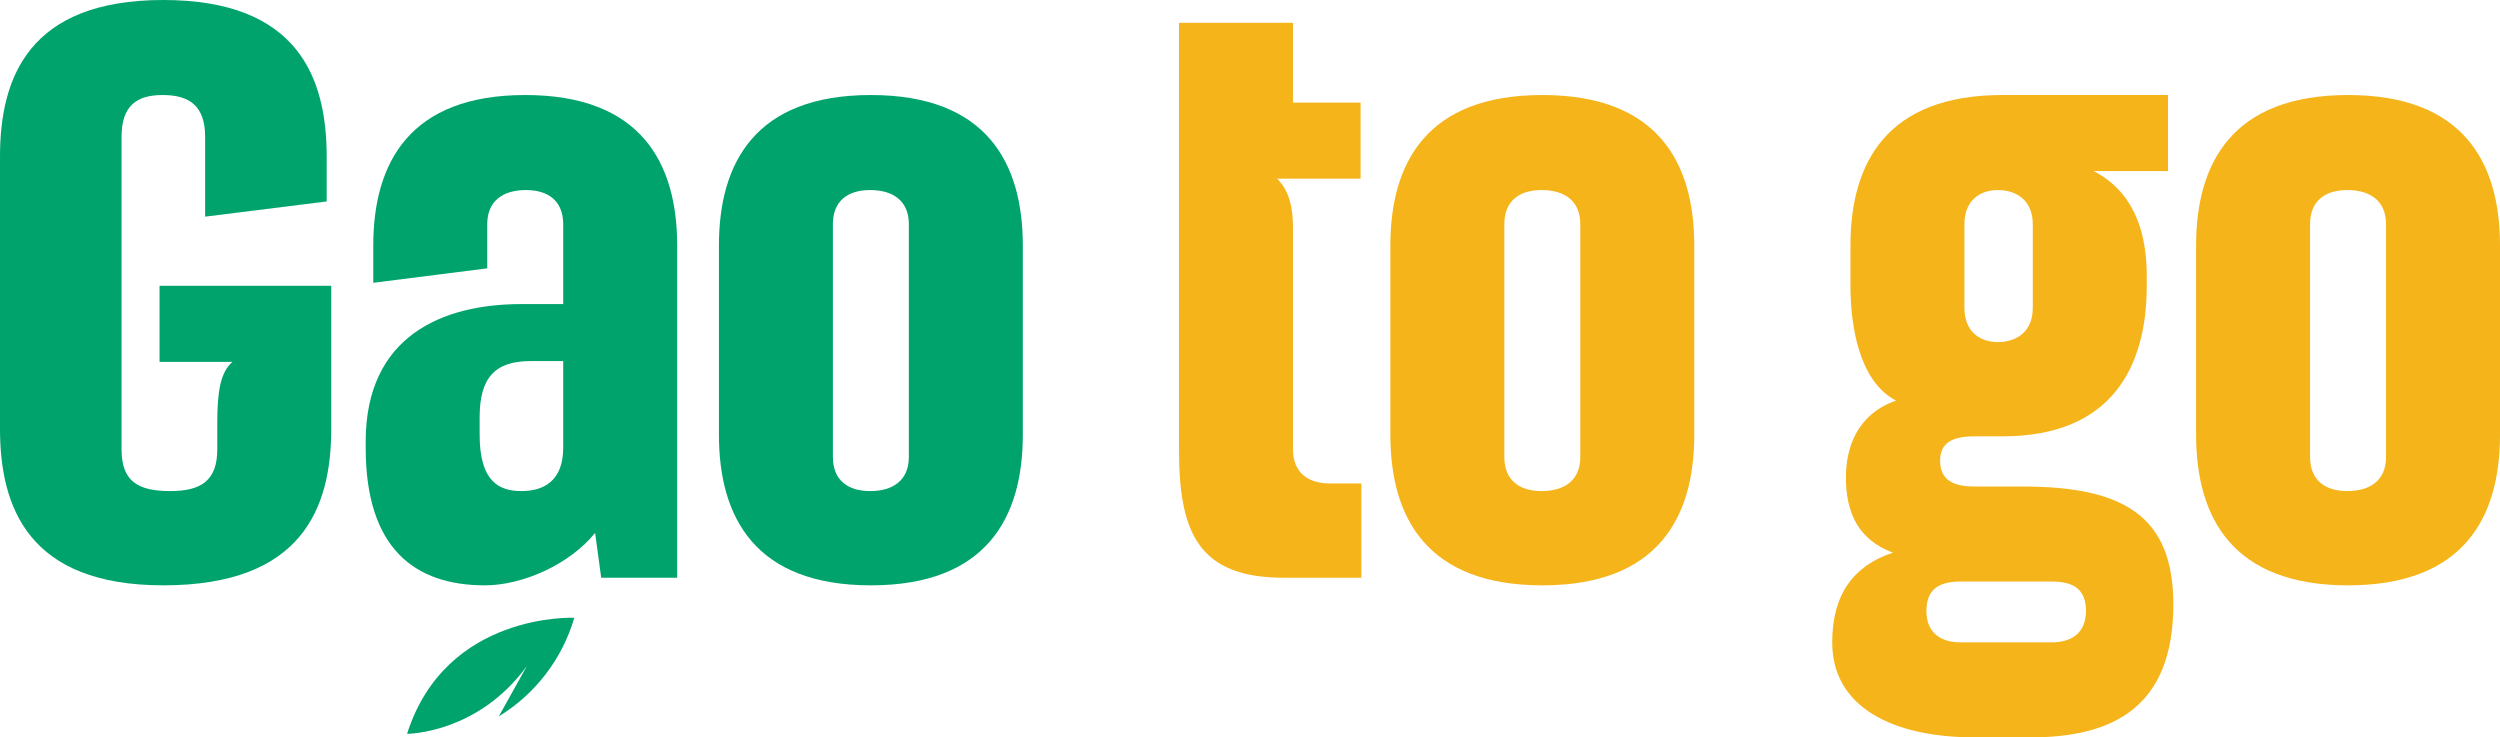 <svg width="990" height="292" viewBox="0 0 990 292" fill="none" xmlns="http://www.w3.org/2000/svg">
<path d="M869.658 97.233C869.658 64.421 884.099 37.629 929.829 37.629C975.559 37.629 990 64.421 990 97.233V172.19C990 205.002 975.559 231.794 929.829 231.794C884.099 231.794 869.658 205.002 869.658 172.19V97.233ZM914.786 180.92C914.786 190.252 920.803 194.466 929.528 194.466C938.554 194.466 944.872 190.252 944.872 180.92V88.804C944.872 79.472 938.554 75.258 929.528 75.258C920.803 75.258 914.786 79.472 914.786 88.804V180.92Z" fill="#F4B41A"/>
<path d="M732.78 97.233C732.78 64.421 747.221 37.629 792.951 37.629H858.537V67.732H829.053C839.583 73.151 850.113 84.289 850.113 109.274V113.188C850.113 146 835.672 172.792 792.951 172.792H781.819C772.493 172.792 768.281 175.802 768.281 182.425C768.281 189.349 772.493 192.66 781.819 192.66H801.074C841.388 192.66 860.643 204.701 860.643 239.32C860.643 279.959 836.876 292 804.082 292H782.12C749.327 292 725.559 279.959 725.559 254.371C725.559 235.406 733.983 223.967 749.628 218.85C735.788 213.732 730.975 202.895 730.975 189.048C730.975 177.608 735.187 164.062 750.831 158.643C735.788 150.817 732.78 127.938 732.78 113.188V97.233ZM762.865 242.029C762.865 249.254 767.077 254.371 776.404 254.371H812.506C821.833 254.371 826.045 249.254 826.045 242.029C826.045 233.901 821.833 230.289 812.506 230.289H776.404C767.077 230.289 762.865 233.901 762.865 242.029ZM777.908 121.918C777.908 131.25 783.925 135.464 791.146 135.464C798.667 135.464 804.985 131.25 804.985 121.918V88.804C804.985 79.472 798.667 75.258 791.146 75.258C783.925 75.258 777.908 79.472 777.908 88.804V121.918Z" fill="#F4B41A"/>
<path d="M550.588 97.233C550.588 64.421 565.029 37.629 610.759 37.629C656.488 37.629 670.93 64.421 670.93 97.233V172.19C670.93 205.002 656.488 231.794 610.759 231.794C565.029 231.794 550.588 205.002 550.588 172.19V97.233ZM595.716 180.92C595.716 190.252 601.733 194.466 610.458 194.466C619.483 194.466 625.801 190.252 625.801 180.92V88.804C625.801 79.472 619.483 75.258 610.458 75.258C601.733 75.258 595.716 79.472 595.716 88.804V180.92Z" fill="#F4B41A"/>
<path d="M508.407 228.784C474.711 228.784 466.889 211.023 466.889 178.21V9.031H512.017V40.639H538.793V70.742H505.699C511.115 75.86 512.017 83.988 512.017 89.707V177.909C512.017 187.241 518.034 191.456 526.759 191.456H539.094V228.784H508.407Z" fill="#F4B41A"/>
<path d="M284.696 97.233C284.696 64.421 299.137 37.629 344.866 37.629C390.596 37.629 405.037 64.421 405.037 97.233V172.19C405.037 205.002 390.596 231.794 344.866 231.794C299.137 231.794 284.696 205.002 284.696 172.19V97.233ZM329.824 180.92C329.824 190.252 335.841 194.466 344.566 194.466C353.591 194.466 359.909 190.252 359.909 180.92V88.804C359.909 79.472 353.591 75.258 344.566 75.258C335.841 75.258 329.824 79.472 329.824 88.804V180.92Z" fill="#00A36C"/>
<path d="M197.511 283.703C211.993 274.86 222.659 260.931 227.426 244.638C227.426 244.638 176.514 242.318 161.209 290.595C161.209 290.595 189.064 290.617 208.627 263.78L197.511 283.703Z" fill="#00A36C"/>
<path d="M192.044 231.794C164.365 231.794 144.81 217.344 144.81 177.307V174.899C144.81 133.056 175.196 120.413 206.485 120.413H223.032V88.804C223.032 79.472 217.015 75.258 208.29 75.258C199.265 75.258 192.947 79.472 192.947 88.804V106.264L147.818 111.984V97.233C147.818 64.421 162.259 37.629 207.989 37.629C253.719 37.629 268.16 64.421 268.16 97.233V228.784H238.075L235.668 211.023C225.439 223.666 206.786 231.794 192.044 231.794ZM189.938 172.19C189.938 190.854 197.76 194.466 206.485 194.466C215.511 194.466 223.032 190.252 223.032 177.307V142.99H210.095C195.955 142.99 189.938 149.613 189.938 165.266V172.19Z" fill="#00A36C"/>
<path d="M131.173 169.782C131.173 201.089 119.74 231.794 64.684 231.794C11.432 231.794 0 201.089 0 169.782V62.013C0 30.705 11.432 0 64.684 0C117.935 0 129.368 30.705 129.368 62.013V79.773L81.231 85.794V54.186C81.231 41.843 74.913 37.629 64.383 37.629C54.154 37.629 48.137 41.843 48.137 54.186V177.909C48.137 190.252 54.154 194.466 67.391 194.466C79.727 194.466 86.044 190.252 86.044 177.909V167.674C86.044 155.031 87.248 147.505 92.061 143.291H63.179V113.188H131.173V169.782Z" fill="#00A36C"/>
</svg>
